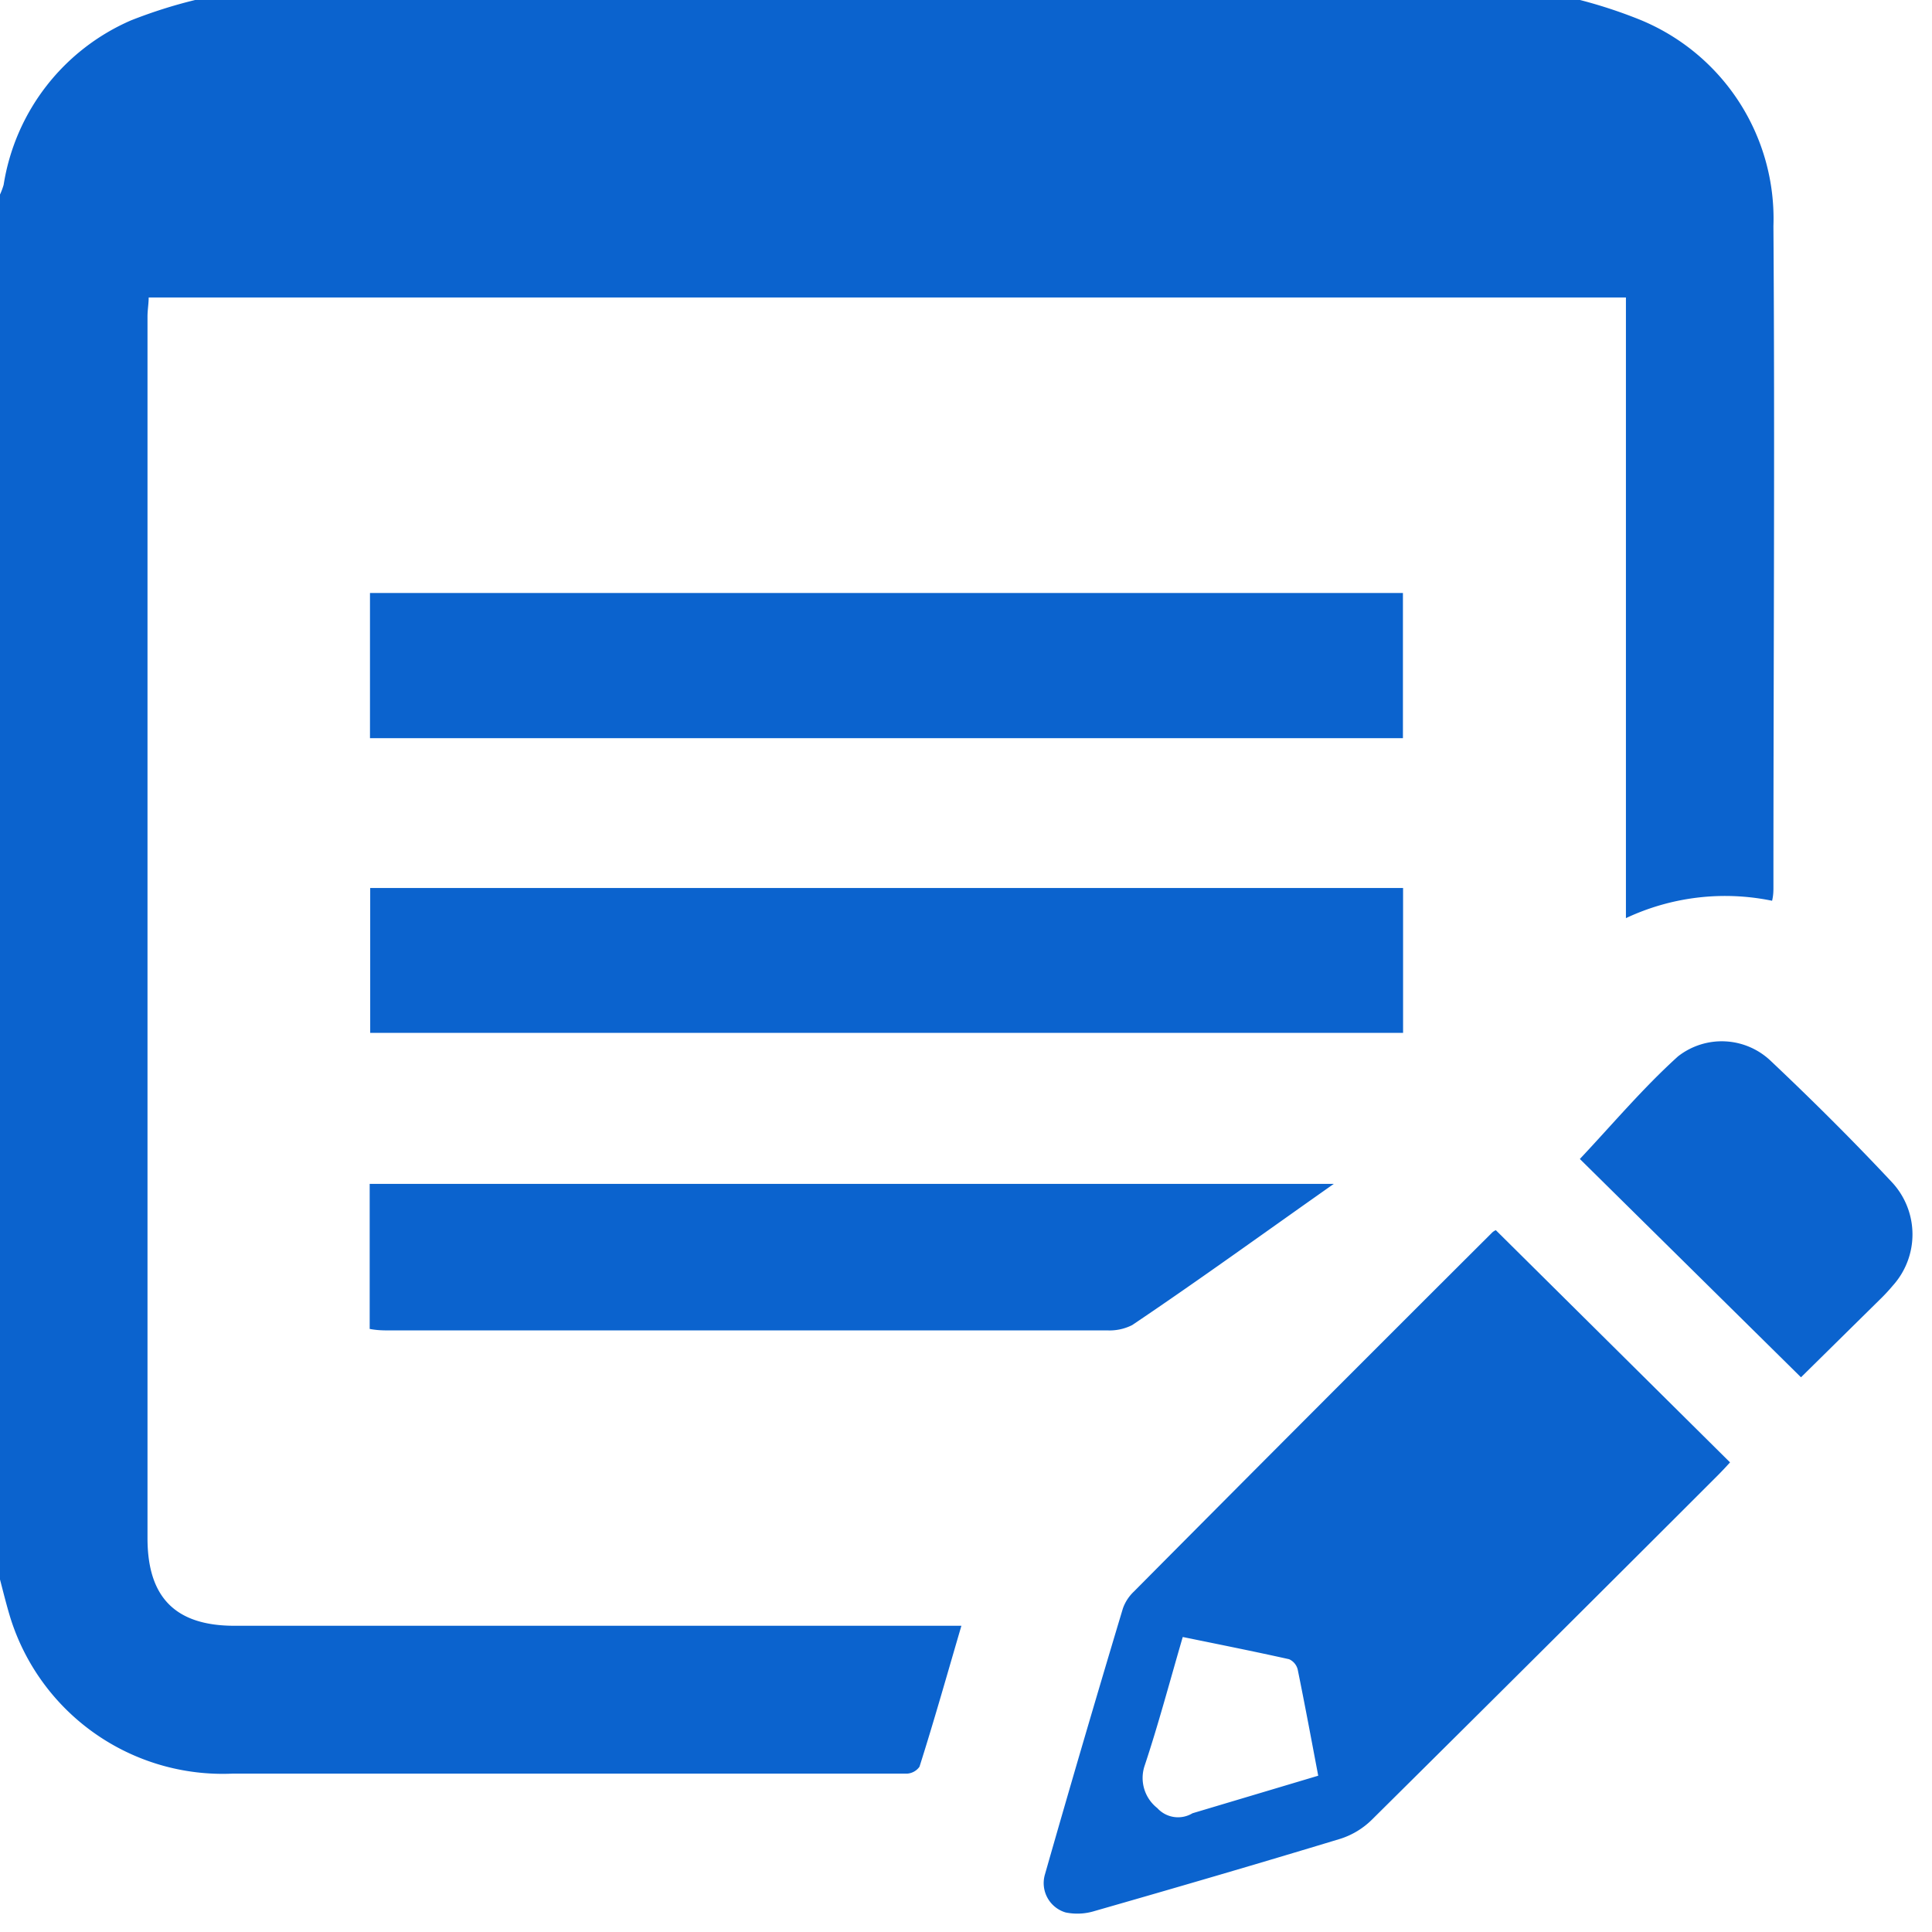 <svg xmlns="http://www.w3.org/2000/svg" width="26" height="26" viewBox="0 0 26 26">
    <g fill="#0B63CE" fill-rule="nonzero">
        <path d="M21.263 0c.267.069.53.155.786.257a2.893 2.893 0 0 1 1.817 2.786c.02 2.963 0 5.92 0 8.889 0 .056 0 .116-.018.19a3.133 3.133 0 0 0-1.967.234V4.003H2.001c0 .082-.016.172-.016.257V20.7c0 .8.378 1.179 1.171 1.179h9.782c-.19.648-.37 1.287-.564 1.897a.221.221 0 0 1-.172.093H3.123A2.994 2.994 0 0 1 .139 21.77c-.051-.167-.093-.337-.139-.514V2.618a.958.958 0 0 0 .049-.131A2.904 2.904 0 0 1 1.766.273c.28-.11.567-.202.86-.273h18.637zM20.13 16.555l3.152 3.125a4.835 4.835 0 0 1-.163.173c-1.544 1.544-3.096 3.089-4.654 4.633a1.066 1.066 0 0 1-.422.258c-1.1.334-2.204.656-3.31.973a.788.788 0 0 1-.392.02.412.412 0 0 1-.278-.514c.343-1.202.693-2.394 1.048-3.576a.577.577 0 0 1 .15-.23c1.606-1.618 3.212-3.227 4.818-4.828a.157.157 0 0 1 .052-.034zm-2.39 7.342c-.093-.492-.181-.963-.276-1.429a.206.206 0 0 0-.116-.139c-.471-.105-.947-.2-1.431-.299-.175.598-.327 1.174-.515 1.738a.515.515 0 0 0 .172.564c.121.134.32.163.474.07l1.691-.505z"/>
        <path d="M18.882 11.95V13.9h-13.9V11.95zM18.88 7.98v1.954H4.979V7.98zM17.95 15.932c-.919.646-1.802 1.287-2.713 1.9a.672.672 0 0 1-.33.072H5.245c-.083 0-.165 0-.27-.02v-1.952H17.95zM24.237 18.535l-2.976-2.938c.44-.468.852-.957 1.32-1.38a.955.955 0 0 1 1.254.065c.561.53 1.11 1.076 1.637 1.64a1.03 1.03 0 0 1 0 1.38 2.44 2.44 0 0 1-.172.185l-1.063 1.048z"/>
    </g>
</svg>
